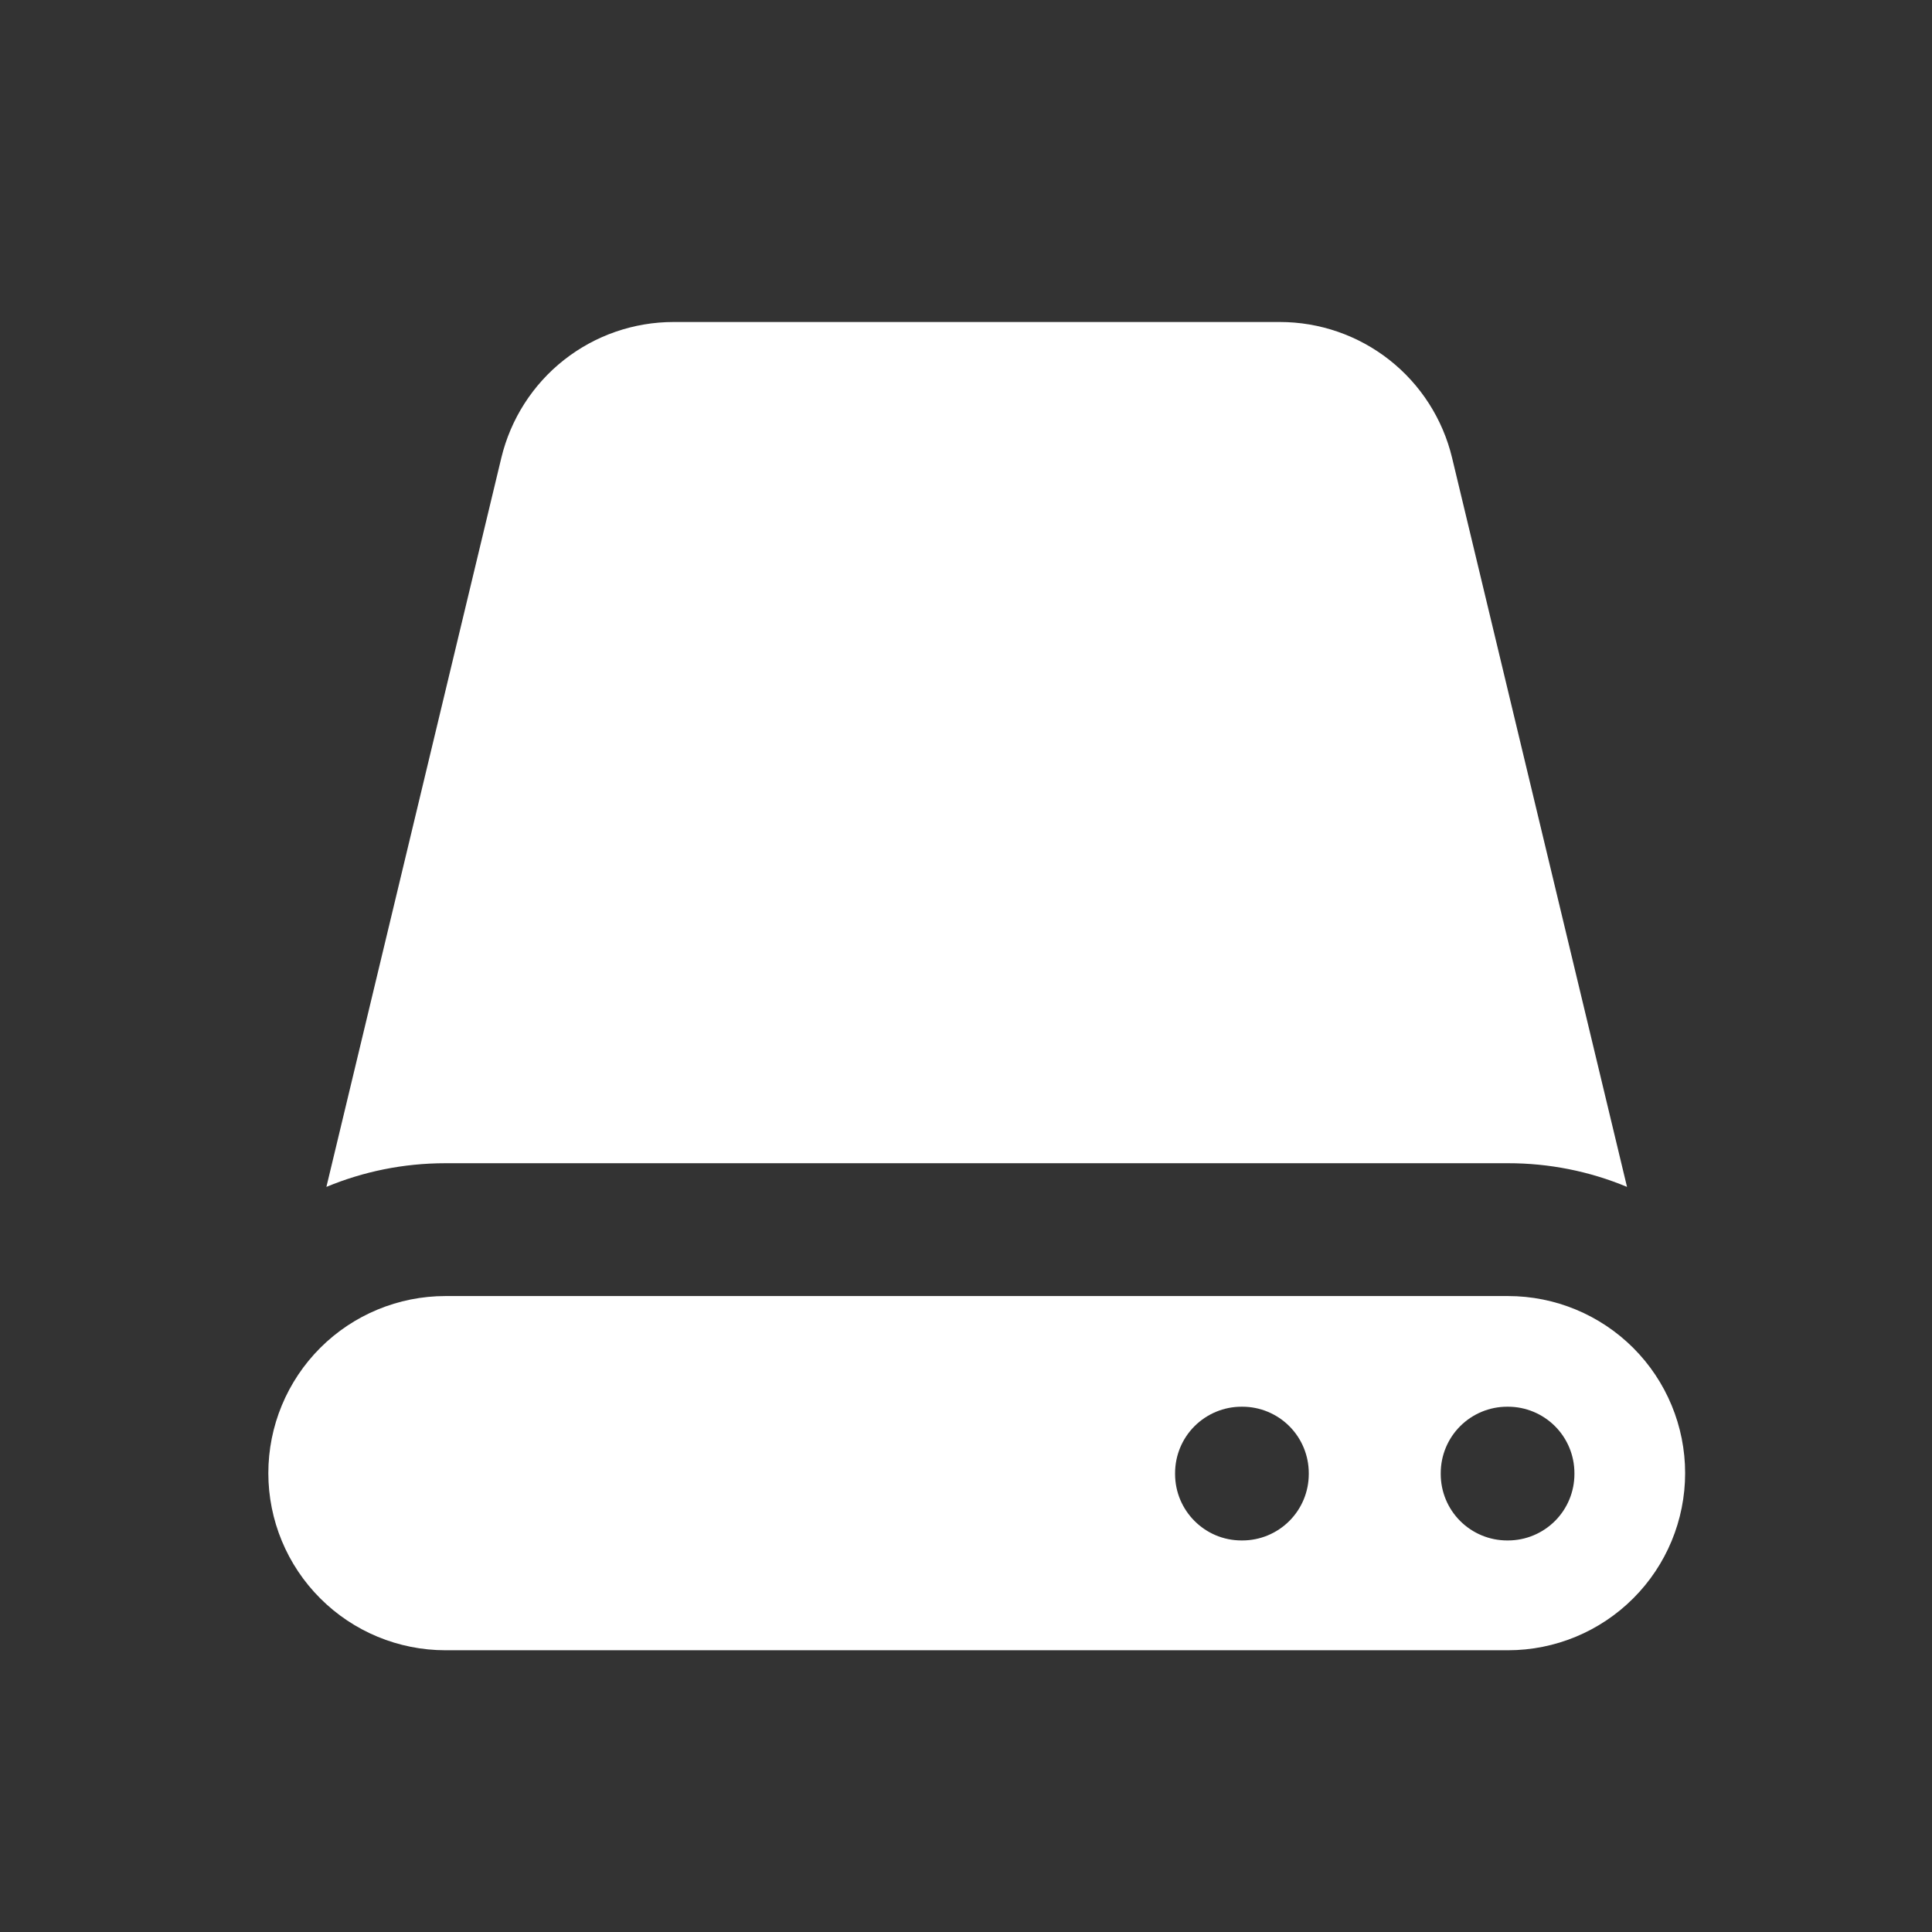 <svg width="36" height="36" viewBox="0 0 36 36" fill="none" xmlns="http://www.w3.org/2000/svg">
<rect x="0" y="0" width="36" height="36" fill="#333333" stroke="none"/>
<g id="heroicons:server-20-solid">
<g id="Group">
<path id="Vector" d="M9.342 8.529C9.516 7.809 9.926 7.167 10.508 6.708C11.091 6.249 11.81 6 12.552 6H23.848C24.589 6 25.308 6.249 25.891 6.708C26.473 7.167 26.884 7.809 27.057 8.529L30.317 22.116C29.614 21.823 28.861 21.674 28.1 21.675H8.3C7.514 21.675 6.765 21.832 6.082 22.116L9.342 8.529Z" fill="white"/>
<path id="Vector_2" fill-rule="evenodd" clip-rule="evenodd" d="M8.3 24.15C7.425 24.15 6.585 24.498 5.967 25.116C5.348 25.735 5 26.575 5 27.45C5 28.325 5.348 29.165 5.967 29.783C6.585 30.402 7.425 30.75 8.3 30.75H28.1C28.975 30.75 29.814 30.402 30.433 29.783C31.052 29.165 31.4 28.325 31.4 27.45C31.4 26.575 31.052 25.735 30.433 25.116C29.814 24.498 28.975 24.15 28.1 24.15H8.3ZM26.846 27.45C26.846 27.122 26.976 26.807 27.208 26.575C27.44 26.343 27.755 26.212 28.083 26.212H28.1C28.428 26.212 28.743 26.343 28.975 26.575C29.207 26.807 29.337 27.122 29.337 27.45V27.466C29.337 27.795 29.207 28.109 28.975 28.341C28.743 28.573 28.428 28.704 28.1 28.704H28.083C27.755 28.704 27.44 28.573 27.208 28.341C26.976 28.109 26.846 27.795 26.846 27.466V27.45ZM23.133 26.212C22.805 26.212 22.491 26.343 22.258 26.575C22.026 26.807 21.896 27.122 21.896 27.45V27.466C21.896 28.149 22.45 28.704 23.133 28.704H23.15C23.478 28.704 23.793 28.573 24.025 28.341C24.257 28.109 24.387 27.795 24.387 27.466V27.45C24.387 27.122 24.257 26.807 24.025 26.575C23.793 26.343 23.478 26.212 23.15 26.212H23.133Z" fill="white"/>
</g>
</g>
</svg>
